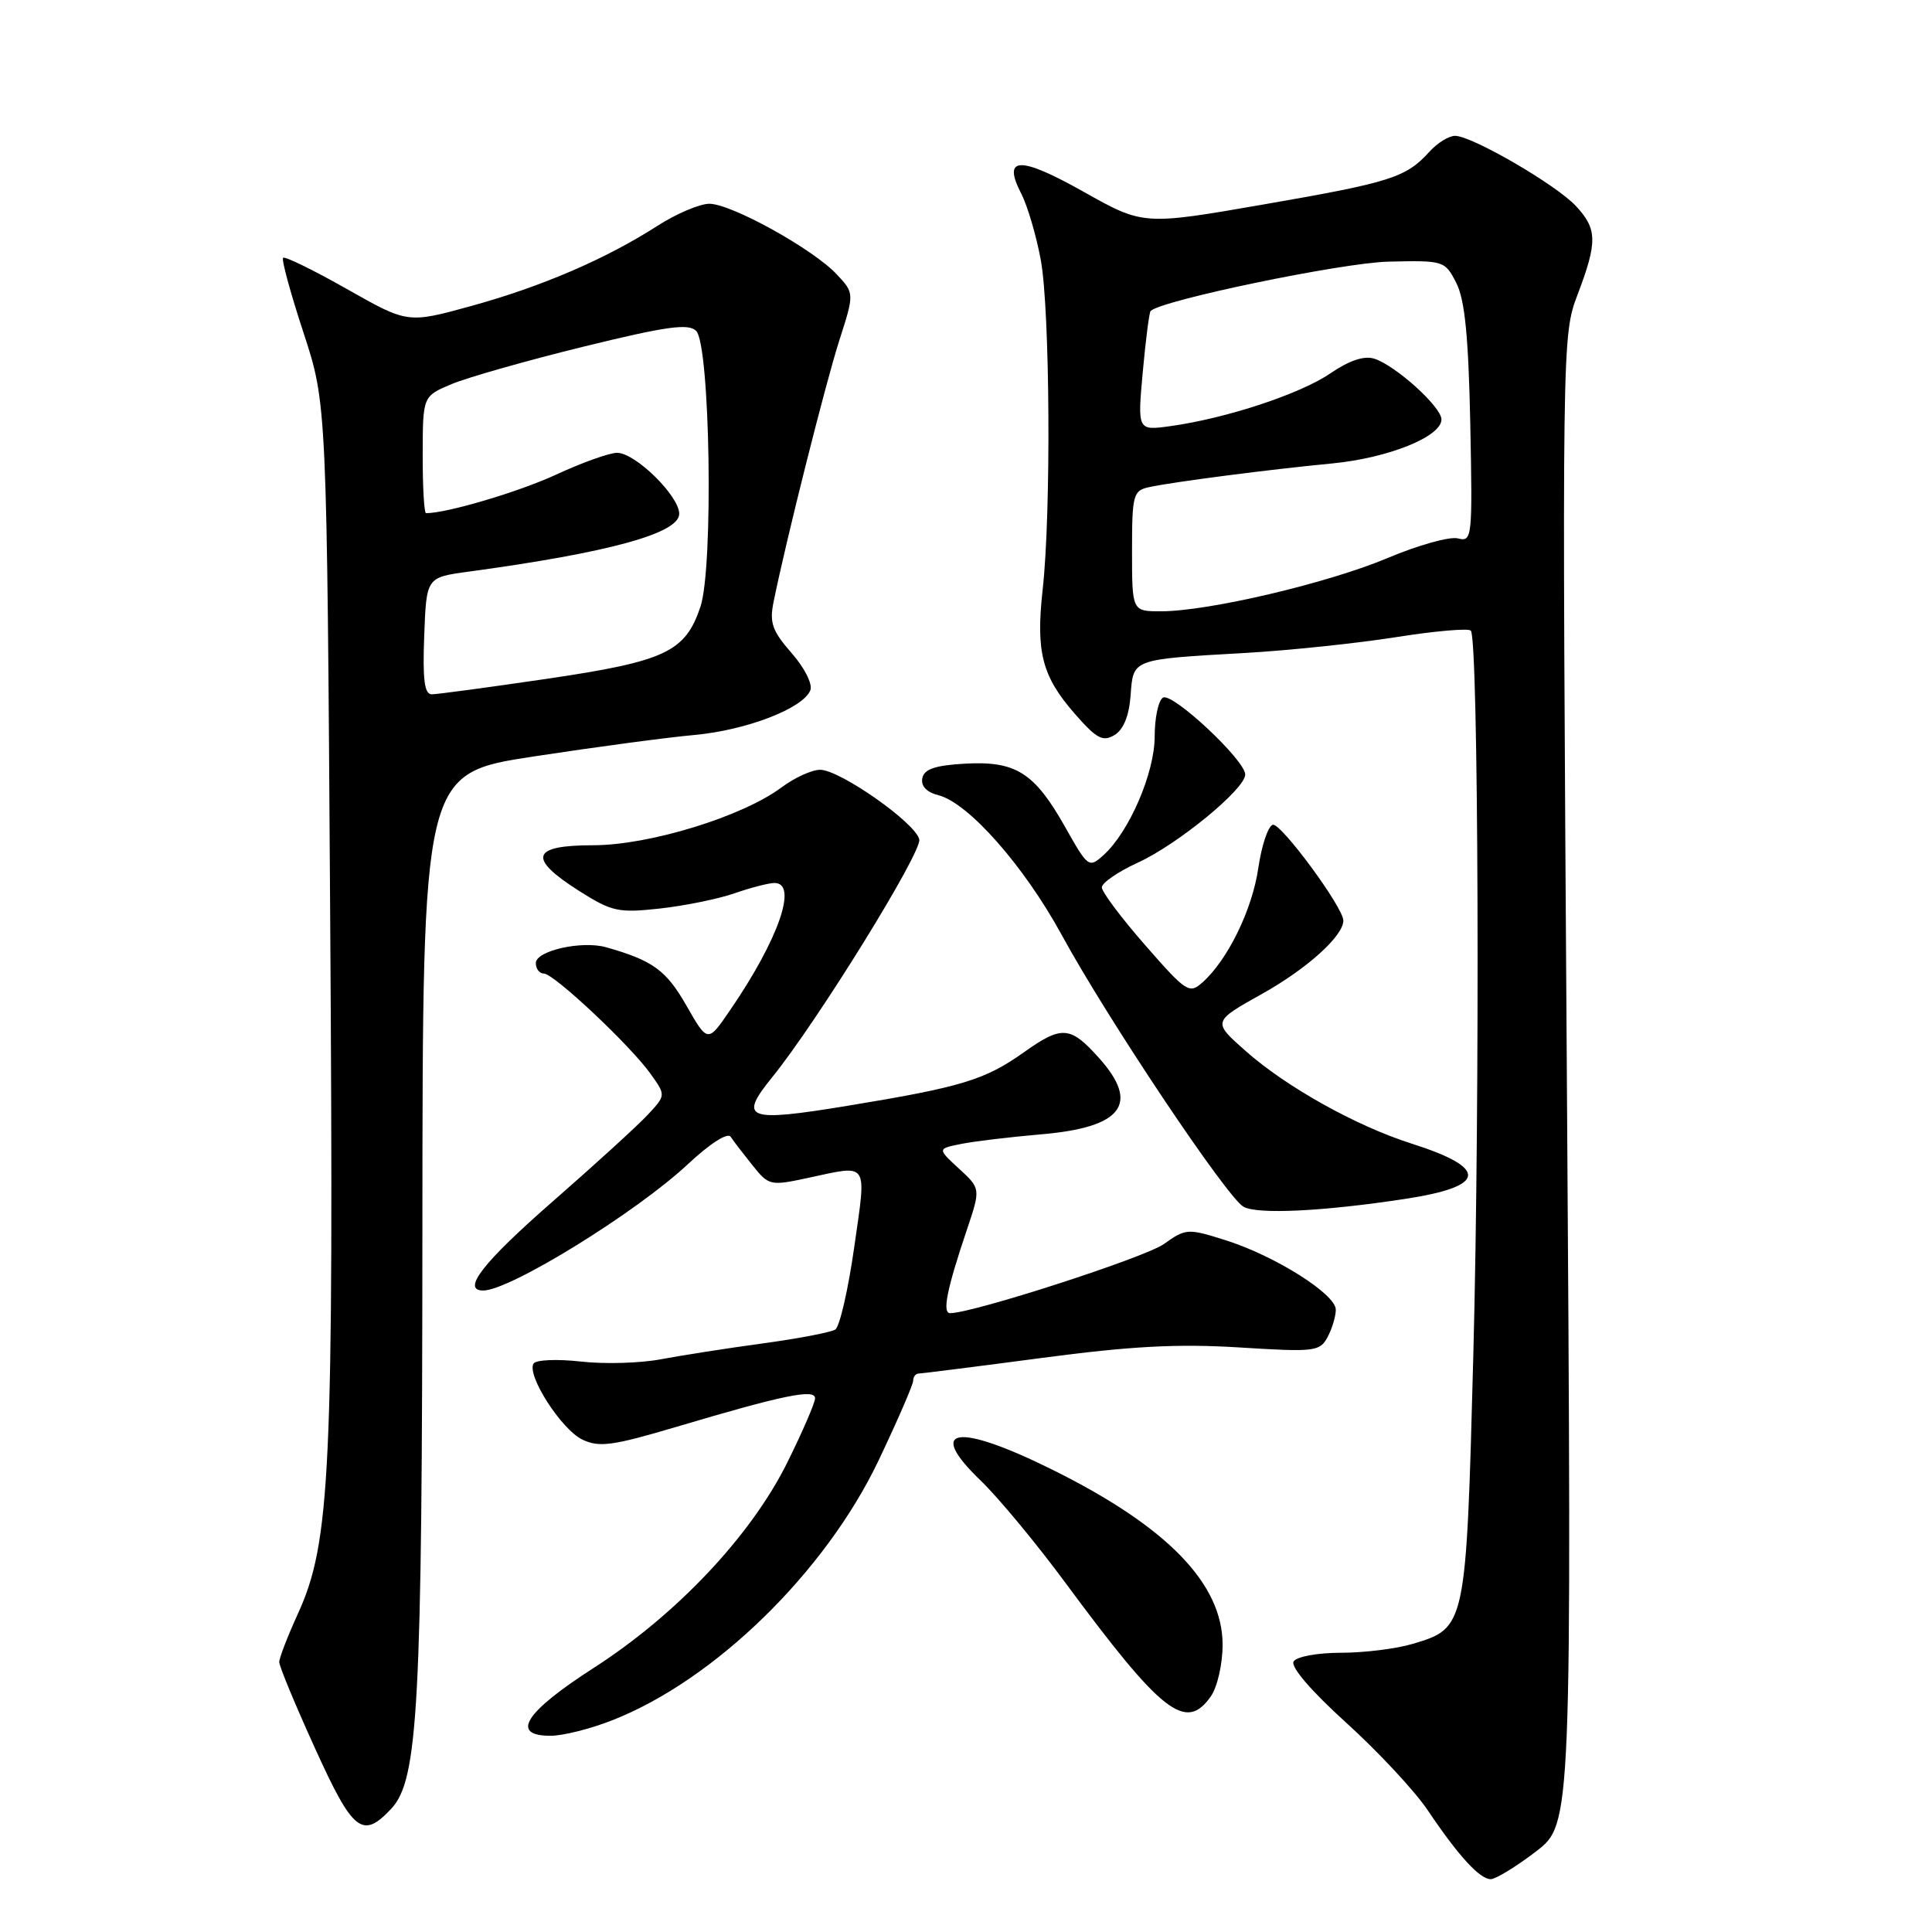 <?xml version="1.0" encoding="UTF-8" standalone="no"?>
<!DOCTYPE svg PUBLIC "-//W3C//DTD SVG 1.1//EN" "http://www.w3.org/Graphics/SVG/1.1/DTD/svg11.dtd" >
<svg xmlns="http://www.w3.org/2000/svg" xmlns:xlink="http://www.w3.org/1999/xlink" version="1.1" viewBox="0 0 256 256">
 <g >
 <path fill="currentColor"
d=" M 203.50 245.35 C 208.28 241.69 208.28 241.69 207.62 143.10 C 206.97 44.76 206.97 44.49 209.05 39.00 C 211.69 32.05 211.65 30.33 208.80 27.28 C 206.15 24.45 195.03 18.00 192.81 18.00 C 191.98 18.00 190.46 18.94 189.42 20.09 C 186.31 23.52 184.33 24.16 167.55 27.07 C 151.50 29.86 151.50 29.86 143.58 25.41 C 135.10 20.64 132.77 20.71 135.32 25.66 C 136.14 27.24 137.31 31.20 137.91 34.45 C 139.13 41.08 139.29 67.98 138.16 78.10 C 137.24 86.39 138.07 89.60 142.40 94.56 C 145.30 97.88 146.13 98.33 147.67 97.40 C 148.87 96.68 149.61 94.86 149.81 92.15 C 150.17 87.28 149.88 87.38 165.00 86.52 C 170.78 86.19 179.73 85.25 184.89 84.44 C 190.06 83.62 194.56 83.22 194.89 83.56 C 195.91 84.58 196.12 145.55 195.22 179.64 C 194.27 215.60 194.25 215.71 187.23 217.81 C 185.05 218.47 180.76 219.00 177.69 219.00 C 174.57 219.00 171.81 219.51 171.41 220.15 C 170.98 220.85 173.73 224.06 178.39 228.28 C 182.62 232.11 187.48 237.33 189.19 239.88 C 193.26 245.93 196.07 249.00 197.53 249.00 C 198.18 249.00 200.87 247.36 203.50 245.35 Z  M 51.83 239.68 C 55.42 235.86 55.94 226.25 55.97 162.49 C 56.00 102.48 56.00 102.48 70.75 100.23 C 78.86 98.99 88.42 97.71 92.00 97.39 C 98.92 96.76 106.46 93.85 107.38 91.45 C 107.69 90.64 106.59 88.46 104.88 86.52 C 102.33 83.61 101.94 82.51 102.50 79.77 C 104.15 71.62 109.36 50.91 111.19 45.18 C 113.22 38.86 113.22 38.86 110.86 36.34 C 107.72 32.99 96.90 27.00 93.99 27.00 C 92.72 27.00 89.61 28.32 87.09 29.94 C 80.23 34.34 71.76 37.98 62.39 40.56 C 54.02 42.86 54.02 42.86 45.97 38.30 C 41.54 35.79 37.74 33.93 37.51 34.16 C 37.28 34.38 38.49 38.83 40.20 44.04 C 43.31 53.50 43.31 53.50 43.75 121.35 C 44.24 195.04 43.80 204.38 39.46 213.86 C 38.11 216.82 37.00 219.69 37.00 220.23 C 37.00 220.78 39.12 225.90 41.72 231.61 C 46.77 242.75 48.02 243.74 51.83 239.68 Z  M 81.19 227.92 C 94.73 222.59 109.37 208.29 116.41 193.53 C 118.93 188.23 121.00 183.47 121.00 182.95 C 121.00 182.43 121.34 182.00 121.75 182.00 C 122.16 181.99 129.47 181.07 138.00 179.94 C 149.82 178.37 156.03 178.04 164.16 178.54 C 174.22 179.17 174.88 179.09 175.91 177.17 C 176.51 176.05 177.00 174.42 177.00 173.54 C 177.00 171.48 168.94 166.40 162.38 164.33 C 157.38 162.75 157.13 162.77 154.22 164.84 C 151.71 166.63 128.92 174.00 125.90 174.00 C 124.83 174.00 125.45 170.86 128.10 163.00 C 129.95 157.50 129.95 157.50 127.07 154.85 C 124.20 152.21 124.20 152.21 127.35 151.58 C 129.08 151.23 133.83 150.66 137.91 150.31 C 148.75 149.39 151.10 146.28 145.60 140.16 C 141.81 135.94 140.70 135.86 135.66 139.44 C 130.50 143.10 127.43 144.04 112.26 146.53 C 98.94 148.72 97.81 148.30 102.31 142.75 C 108.30 135.36 122.14 112.98 121.81 111.24 C 121.40 109.10 111.30 102.00 108.67 102.00 C 107.58 102.00 105.30 103.04 103.59 104.31 C 98.40 108.20 86.03 112.00 78.59 112.00 C 70.39 112.00 69.87 113.69 76.73 118.05 C 81.10 120.81 81.93 120.99 87.48 120.38 C 90.79 120.01 95.24 119.10 97.38 118.35 C 99.51 117.61 101.87 117.00 102.63 117.00 C 105.77 117.00 103.16 124.49 96.75 133.84 C 93.78 138.19 93.78 138.19 90.95 133.24 C 88.27 128.55 86.49 127.26 80.29 125.51 C 77.07 124.61 71.00 125.98 71.00 127.61 C 71.00 128.38 71.48 129.00 72.06 129.00 C 73.39 129.00 83.53 138.53 86.22 142.31 C 88.23 145.13 88.23 145.13 85.86 147.68 C 84.56 149.09 78.89 154.26 73.25 159.19 C 64.02 167.25 61.09 171.00 64.03 171.00 C 67.56 171.00 84.32 160.65 91.16 154.25 C 94.08 151.52 96.42 150.02 96.82 150.63 C 97.19 151.20 98.50 152.90 99.72 154.42 C 101.86 157.10 102.08 157.15 107.01 156.09 C 115.22 154.33 114.83 153.74 113.19 165.25 C 112.39 170.89 111.26 175.80 110.68 176.17 C 110.10 176.54 105.77 177.37 101.06 178.01 C 96.35 178.65 90.28 179.60 87.57 180.11 C 84.85 180.63 80.07 180.77 76.95 180.41 C 73.81 180.06 71.01 180.18 70.70 180.68 C 69.75 182.21 74.39 189.42 77.16 190.75 C 79.40 191.82 81.15 191.58 89.68 189.05 C 103.77 184.86 108.00 183.99 108.00 185.28 C 108.00 185.87 106.36 189.67 104.35 193.73 C 99.56 203.44 89.69 213.92 78.68 221.00 C 69.53 226.88 67.55 230.00 72.96 230.00 C 74.59 230.00 78.30 229.07 81.19 227.92 Z  M 160.44 224.78 C 161.31 223.54 162.00 220.50 162.00 217.93 C 162.00 209.85 154.66 202.29 139.50 194.77 C 126.82 188.47 122.58 189.10 129.95 196.19 C 132.25 198.40 137.27 204.45 141.10 209.63 C 153.96 227.04 157.12 229.52 160.44 224.78 Z  M 186.19 158.86 C 197.03 157.21 197.29 154.79 187.00 151.52 C 179.68 149.19 170.40 144.01 165.03 139.24 C 160.65 135.37 160.65 135.37 167.27 131.67 C 173.20 128.35 178.00 124.02 178.00 121.98 C 178.00 120.23 169.67 108.94 168.64 109.29 C 168.01 109.50 167.16 112.08 166.73 115.03 C 165.94 120.50 162.69 127.18 159.35 130.16 C 157.59 131.74 157.21 131.49 151.75 125.25 C 148.59 121.64 146.00 118.19 146.00 117.58 C 146.00 116.98 148.17 115.49 150.82 114.28 C 156.10 111.85 165.00 104.54 165.00 102.63 C 165.00 100.73 155.32 91.69 154.10 92.44 C 153.49 92.81 153.00 95.13 153.00 97.59 C 153.00 102.41 149.63 110.22 146.23 113.30 C 144.29 115.05 144.17 114.97 141.13 109.57 C 137.06 102.36 134.60 100.81 127.85 101.19 C 123.88 101.42 122.44 101.91 122.21 103.13 C 122.01 104.16 122.79 104.98 124.34 105.37 C 128.31 106.37 135.70 114.74 140.69 123.90 C 146.76 135.04 162.56 158.65 164.77 159.90 C 166.62 160.94 175.31 160.52 186.19 158.86 Z  M 150.00 73.02 C 150.00 65.55 150.15 65.01 152.25 64.55 C 155.48 63.85 168.33 62.19 176.50 61.41 C 183.94 60.70 191.00 57.86 191.00 55.58 C 191.00 53.92 184.93 48.43 182.10 47.53 C 180.75 47.10 178.79 47.76 176.28 49.47 C 172.30 52.20 162.51 55.43 155.11 56.46 C 150.72 57.07 150.72 57.07 151.42 49.31 C 151.81 45.04 152.28 41.39 152.46 41.21 C 153.89 39.78 177.85 34.81 183.97 34.67 C 191.33 34.50 191.46 34.54 192.97 37.50 C 194.10 39.72 194.58 44.58 194.82 56.17 C 195.12 71.31 195.07 71.83 193.18 71.34 C 192.11 71.06 187.92 72.23 183.87 73.94 C 175.96 77.27 160.11 81.00 153.84 81.00 C 150.00 81.00 150.00 81.00 150.00 73.02 Z  M 56.21 84.26 C 56.50 76.51 56.50 76.51 62.00 75.76 C 80.72 73.22 90.00 70.67 90.00 68.08 C 90.00 65.71 84.18 60.00 81.77 60.00 C 80.75 60.00 77.12 61.30 73.71 62.88 C 68.79 65.16 59.23 68.00 56.45 68.00 C 56.20 68.00 56.00 64.51 56.01 60.25 C 56.02 52.50 56.02 52.50 59.85 50.89 C 61.96 50.01 69.83 47.77 77.33 45.93 C 88.29 43.24 91.23 42.83 92.24 43.84 C 94.10 45.69 94.56 75.20 92.81 80.40 C 90.80 86.39 88.19 87.62 72.50 89.94 C 64.80 91.07 57.92 92.00 57.21 92.00 C 56.24 92.00 55.99 90.07 56.21 84.26 Z "/>
</g>
</svg>